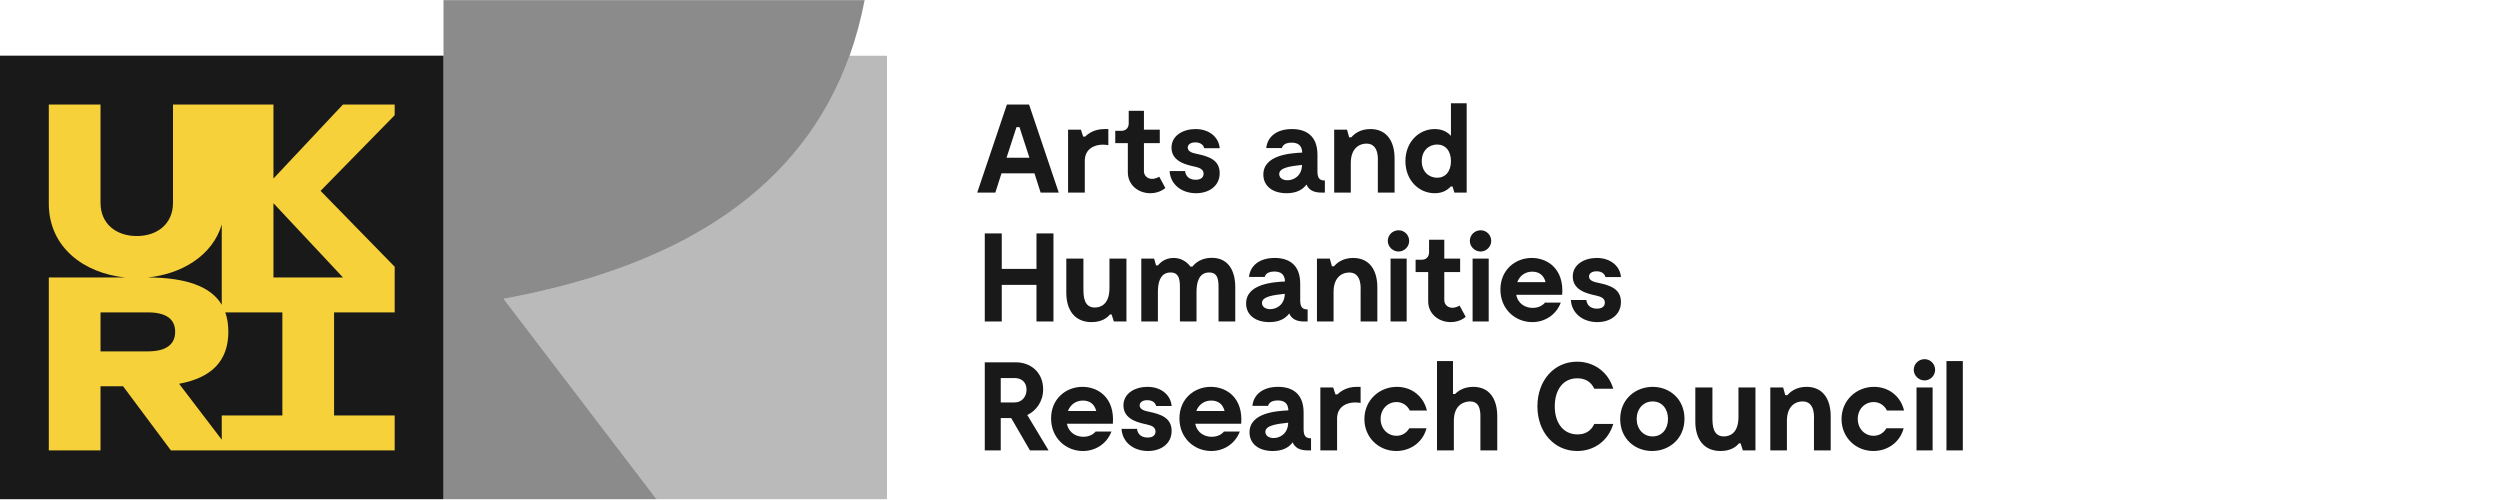 <?xml version="1.0" encoding="UTF-8" standalone="no"?>
<svg
   xmlns:dc="http://purl.org/dc/elements/1.1/"
   xmlns:cc="http://creativecommons.org/ns#"
   xmlns:rdf="http://www.w3.org/1999/02/22-rdf-syntax-ns#"
   xmlns:svg="http://www.w3.org/2000/svg"
   xmlns="http://www.w3.org/2000/svg"
   viewBox="0 0 1065 213"
   xml:space="preserve"
   id="svg2"
   version="1.1"><defs
     id="defs6"><clipPath
       id="clipPath22"
       clipPathUnits="userSpaceOnUse"><path
         id="path20"
         d="M 0,159.492 H 627.278 V 0 H 0 Z" /></clipPath></defs><g
     transform="matrix(1.333,0,0,-1.333,0,212.656)"
     id="g10"><g
       transform="translate(328.986,109.123)"
       id="g12"><path
         id="path14"
         style="fill:#191919;fill-opacity:1;fill-rule:nonzero;stroke:none"
         d="M 0,0 -3.177,9.771 H -4.142 L -7.318,0 Z M 9.368,-11.137 H 3.578 L 1.607,-4.985 H -8.926 l -1.97,-6.152 h -5.791 l 9.49,28.145 h 7.076 z" /></g><g
       id="g16"><g
         clip-path="url(#clipPath22)"
         id="g18"><g
           transform="translate(354.199,118.29)"
           id="g24"><path
             id="path26"
             style="fill:#191919;fill-opacity:1;fill-rule:nonzero;stroke:none"
             d="m 0,0 v -5.146 c -0.402,0.08 -1.086,0.16 -1.77,0.16 -2.814,0 -5.749,-1.447 -5.749,-5.146 v -10.173 h -5.347 v 20.104 h 4.101 l 0.724,-2.212 h 0.643 C -6.514,-1.528 -4.543,0 -1.246,0 Z" /></g><g
           transform="translate(372.414,99.473)"
           id="g28"><path
             id="path30"
             style="fill:#191919;fill-opacity:1;fill-rule:nonzero;stroke:none"
             d="m 0,0 c 0,0 -1.688,-1.689 -4.784,-1.689 -3.861,0 -7.197,2.614 -7.197,6.674 v 9.328 h -4.021 v 3.941 h 2.01 c 1.367,0 2.292,0.925 2.292,2.372 v 4.02 h 4.865 v -6.03 H -1.77 V 14.313 H -6.835 V 5.307 c 0,-1.367 1.126,-2.412 2.573,-2.412 1.206,0 2.332,0.683 2.332,0.683 z" /></g><g
           transform="translate(381.986,114.028)"
           id="g32"><path
             id="path34"
             style="fill:#191919;fill-opacity:1;fill-rule:nonzero;stroke:none"
             d="m 0,0 c -1.688,0 -2.412,-0.844 -2.412,-1.688 0,-1.368 1.809,-1.77 3.016,-2.011 3.578,-0.764 7.197,-1.849 7.197,-6.112 0,-4.141 -3.418,-6.433 -7.56,-6.433 -4.623,0 -8.202,2.815 -8.443,7.077 h 4.945 c 0.121,-1.207 0.925,-2.774 3.378,-2.774 2.051,0 2.533,1.085 2.533,1.93 0,1.487 -1.407,1.929 -2.774,2.251 -2.372,0.523 -7.479,1.488 -7.479,6.072 0,3.939 3.78,5.95 7.68,5.95 4.503,0 7.479,-2.734 7.72,-6.112 H 2.855 C 2.694,-1.166 2.051,0 0,0" /></g><g
           transform="translate(416.084,106.429)"
           id="g36"><path
             id="path38"
             style="fill:#191919;fill-opacity:1;fill-rule:nonzero;stroke:none"
             d="M 0,0 V 0.402 C -3.658,0 -7.277,-0.442 -7.277,-2.533 -7.277,-5.589 -0.321,-5.348 0,0 m 7.318,-4.583 v -3.86 H 6.111 c -2.331,0 -3.98,0.844 -4.663,2.573 -1.207,-1.649 -3.217,-2.775 -6.353,-2.775 -4.543,0 -7.438,2.333 -7.438,5.951 0,6.273 8.564,6.836 12.424,7.036 C 0,6.674 -1.286,7.519 -3.337,7.519 -6.191,7.519 -6.393,5.79 -6.393,5.79 h -5.025 c 0.361,3.578 3.297,6.071 8.202,6.071 4.784,0 8.162,-2.372 8.162,-8.202 v -5.347 c 0,-2.333 0.844,-2.895 2.372,-2.895" /></g><g
           transform="translate(445.679,108.882)"
           id="g40"><path
             id="path42"
             style="fill:#191919;fill-opacity:1;fill-rule:nonzero;stroke:none"
             d="m 0,0 v -10.896 h -5.348 v 9.69 c 0,0.684 0.483,5.749 -3.378,5.951 -1.889,0.12 -5.266,-0.925 -5.266,-6.192 v -9.449 H -19.3 V 9.208 h 4.102 l 0.682,-2.453 h 0.684 c 0.845,1.005 2.734,2.654 6.112,2.654 C -2.533,9.409 0,5.549 0,0" /></g><g
           transform="translate(463.695,108.037)"
           id="g44"><path
             id="path46"
             style="fill:#191919;fill-opacity:1;fill-rule:nonzero;stroke:none"
             d="m 0,0 c 0,3.337 -1.81,5.307 -4.423,5.307 -2.453,0 -4.905,-1.769 -4.905,-5.307 0,-3.538 2.452,-5.307 4.905,-5.307 C -1.81,-5.307 0,-3.337 0,0 m 5.025,18.495 v -28.547 h -3.94 l -0.563,1.93 h -0.603 c -1.246,-1.367 -2.935,-2.131 -5.106,-2.131 -5.106,0 -9.368,4.182 -9.368,10.253 0,6.071 4.262,10.253 9.368,10.253 2.091,0 3.9,-0.724 5.187,-2.171 v 10.413 z" /></g><g
           transform="translate(336.665,84.938)"
           id="g48"><path
             id="path50"
             style="fill:#191919;fill-opacity:1;fill-rule:nonzero;stroke:none"
             d="m 0,0 v -28.145 h -5.428 v 11.7 h -11.097 v -11.7 h -5.428 V 0 h 5.428 v -11.338 h 11.097 l 0,11.338 z" /></g><g
           transform="translate(359.988,76.896)"
           id="g52"><path
             id="path54"
             style="fill:#191919;fill-opacity:1;fill-rule:nonzero;stroke:none"
             d="m 0,0 v -20.104 h -4.021 l -0.723,2.252 h -0.523 c -0.804,-1.005 -2.573,-2.453 -5.87,-2.453 -5.347,0 -8.082,3.78 -8.082,9.409 V 0 h 5.468 v -9.689 c 0,-2.494 0.201,-5.952 3.659,-5.952 1.77,0 4.664,0.925 4.664,6.193 l 0,9.448 z" /></g><g
           transform="translate(394.769,67.689)"
           id="g56"><path
             id="path58"
             style="fill:#191919;fill-opacity:1;fill-rule:nonzero;stroke:none"
             d="m 0,0 v -10.896 h -5.347 v 9.689 c 0,2.774 0.282,6.272 -3.418,5.951 -0.964,-0.08 -3.619,-0.523 -3.619,-6.192 v -9.448 h -5.306 v 9.689 c 0,2.774 0.281,6.272 -3.418,5.951 -0.965,-0.08 -3.619,-0.523 -3.619,-6.192 v -9.448 h -5.307 V 9.207 h 4.101 l 0.603,-2.171 h 0.643 c 0.764,1.005 2.373,2.332 4.866,2.372 2.251,0.04 4.181,-1.005 5.508,-2.774 h 0.603 c 1.005,1.246 2.855,2.774 6.111,2.814 C -2.372,9.488 0,5.588 0,0" /></g><g
           transform="translate(410.576,65.236)"
           id="g60"><path
             id="path62"
             style="fill:#191919;fill-opacity:1;fill-rule:nonzero;stroke:none"
             d="M 0,0 V 0.402 C -3.658,0 -7.277,-0.442 -7.277,-2.533 -7.277,-5.589 -0.321,-5.348 0,0 M 7.318,-4.584 V -8.443 H 6.111 c -2.331,0 -3.98,0.844 -4.663,2.573 -1.207,-1.649 -3.217,-2.775 -6.353,-2.775 -4.543,0 -7.438,2.333 -7.438,5.952 0,6.271 8.564,6.835 12.424,7.036 C 0,6.674 -1.286,7.519 -3.337,7.519 -6.191,7.519 -6.393,5.79 -6.393,5.79 h -5.025 c 0.361,3.578 3.297,6.071 8.202,6.071 4.784,0 8.161,-2.372 8.161,-8.202 v -5.347 c 0,-2.333 0.845,-2.896 2.373,-2.896" /></g><g
           transform="translate(440.171,67.689)"
           id="g64"><path
             id="path66"
             style="fill:#191919;fill-opacity:1;fill-rule:nonzero;stroke:none"
             d="m 0,0 v -10.896 h -5.348 v 9.689 c 0,0.684 0.483,5.75 -3.378,5.951 -1.889,0.121 -5.266,-0.925 -5.266,-6.192 v -9.448 H -19.3 V 9.207 h 4.102 l 0.682,-2.453 h 0.684 c 0.845,1.006 2.734,2.654 6.112,2.654 C -2.533,9.408 0,5.548 0,0" /></g><path
           id="path68"
           style="fill:#191919;fill-opacity:1;fill-rule:nonzero;stroke:none"
           d="m 449.542,56.793 h -5.146 v 20.104 h 5.146 z m -6.032,25.732 c 0,1.93 1.569,3.417 3.458,3.417 1.85,0 3.377,-1.487 3.377,-3.417 0,-1.809 -1.527,-3.377 -3.377,-3.377 -1.889,0 -3.458,1.568 -3.458,3.377" /><g
           transform="translate(468.399,58.28)"
           id="g70"><path
             id="path72"
             style="fill:#191919;fill-opacity:1;fill-rule:nonzero;stroke:none"
             d="m 0,0 c 0,0 -1.688,-1.688 -4.784,-1.688 -3.861,0 -7.197,2.613 -7.197,6.674 v 9.328 h -4.021 v 3.94 h 2.01 c 1.367,0 2.292,0.925 2.292,2.372 v 4.021 h 4.865 V 18.616 H -1.77 V 14.314 H -6.835 V 5.308 c 0,-1.368 1.126,-2.412 2.573,-2.412 1.206,0 2.332,0.683 2.332,0.683 z" /></g><path
           id="path74"
           style="fill:#191919;fill-opacity:1;fill-rule:nonzero;stroke:none"
           d="m 475.76,56.793 h -5.146 v 20.104 h 5.146 z m -6.031,25.732 c 0,1.93 1.568,3.417 3.458,3.417 1.85,0 3.377,-1.487 3.377,-3.417 0,-1.809 -1.527,-3.377 -3.377,-3.377 -1.89,0 -3.458,1.568 -3.458,3.377" /><g
           transform="translate(484.888,69.377)"
           id="g76"><path
             id="path78"
             style="fill:#191919;fill-opacity:1;fill-rule:nonzero;stroke:none"
             d="M 0,0 H 9.046 C 8.443,2.372 6.795,3.337 4.784,3.337 2.573,3.337 0.804,2.09 0,0 M 14.354,-4.062 H -0.322 c 0.603,-3.055 3.095,-4.18 5.267,-4.18 2.734,0 3.9,1.688 3.9,1.688 h 5.066 c -1.527,-4.02 -5.186,-6.232 -9.127,-6.232 -5.428,0 -10.172,4.141 -10.172,10.414 0,6.232 4.704,10.092 10.011,10.092 5.147,0 10.374,-3.579 9.731,-11.782" /></g><g
           transform="translate(510.22,72.835)"
           id="g80"><path
             id="path82"
             style="fill:#191919;fill-opacity:1;fill-rule:nonzero;stroke:none"
             d="m 0,0 c -1.688,0 -2.412,-0.844 -2.412,-1.688 0,-1.368 1.809,-1.77 3.016,-2.011 3.578,-0.763 7.197,-1.849 7.197,-6.111 0,-4.142 -3.418,-6.434 -7.56,-6.434 -4.623,0 -8.202,2.815 -8.443,7.077 h 4.945 c 0.121,-1.207 0.925,-2.774 3.378,-2.774 2.051,0 2.533,1.085 2.533,1.93 0,1.487 -1.407,1.929 -2.774,2.251 -2.372,0.523 -7.479,1.488 -7.479,6.072 0,3.939 3.78,5.95 7.68,5.95 4.503,0 7.479,-2.734 7.72,-6.112 H 2.855 C 2.694,-1.166 2.051,0 0,0" /></g><g
           transform="translate(319.818,30.919)"
           id="g84"><path
             id="path86"
             style="fill:#191919;fill-opacity:1;fill-rule:nonzero;stroke:none"
             d="m 0,0 h 4.423 c 2.291,0 3.819,1.77 3.819,4.102 0,2.332 -1.568,3.699 -3.819,3.699 H 0 Z M 9.328,-15.318 3.337,-4.985 H 0 v -10.333 h -5.106 v 28.144 h 9.931 c 4.624,0 8.724,-3.096 8.724,-8.644 0,-3.86 -2.171,-6.795 -5.065,-8.203 l 6.795,-11.297 z" /></g><g
           transform="translate(341.292,28.185)"
           id="g88"><path
             id="path90"
             style="fill:#191919;fill-opacity:1;fill-rule:nonzero;stroke:none"
             d="M 0,0 H 9.046 C 8.443,2.372 6.795,3.337 4.784,3.337 2.573,3.337 0.804,2.091 0,0 M 14.354,-4.062 H -0.322 c 0.603,-3.055 3.095,-4.18 5.267,-4.18 2.734,0 3.9,1.688 3.9,1.688 h 5.066 c -1.527,-4.02 -5.186,-6.232 -9.127,-6.232 -5.428,0 -10.172,4.141 -10.172,10.414 0,6.231 4.704,10.092 10.011,10.092 5.147,0 10.374,-3.579 9.731,-11.782" /></g><g
           transform="translate(366.624,31.643)"
           id="g92"><path
             id="path94"
             style="fill:#191919;fill-opacity:1;fill-rule:nonzero;stroke:none"
             d="m 0,0 c -1.688,0 -2.412,-0.845 -2.412,-1.689 0,-1.367 1.809,-1.769 3.016,-2.01 3.578,-0.765 7.197,-1.85 7.197,-6.112 0,-4.141 -3.418,-6.433 -7.56,-6.433 -4.623,0 -8.202,2.814 -8.443,7.076 h 4.945 c 0.121,-1.206 0.925,-2.773 3.378,-2.773 2.051,0 2.533,1.085 2.533,1.929 0,1.488 -1.407,1.93 -2.774,2.251 -2.372,0.524 -7.479,1.489 -7.479,6.072 0,3.94 3.78,5.951 7.68,5.951 4.503,0 7.479,-2.735 7.72,-6.112 H 2.855 C 2.694,-1.166 2.051,0 0,0" /></g><g
           transform="translate(382.308,28.185)"
           id="g96"><path
             id="path98"
             style="fill:#191919;fill-opacity:1;fill-rule:nonzero;stroke:none"
             d="M 0,0 H 9.046 C 8.443,2.372 6.795,3.337 4.784,3.337 2.573,3.337 0.804,2.091 0,0 M 14.354,-4.062 H -0.322 c 0.603,-3.055 3.095,-4.18 5.267,-4.18 2.734,0 3.9,1.688 3.9,1.688 h 5.066 c -1.527,-4.02 -5.186,-6.232 -9.127,-6.232 -5.428,0 -10.172,4.141 -10.172,10.414 0,6.231 4.704,10.092 10.011,10.092 5.147,0 10.374,-3.579 9.731,-11.782" /></g><g
           transform="translate(411.662,24.044)"
           id="g100"><path
             id="path102"
             style="fill:#191919;fill-opacity:1;fill-rule:nonzero;stroke:none"
             d="M 0,0 V 0.402 C -3.658,0 -7.277,-0.442 -7.277,-2.533 -7.277,-5.589 -0.321,-5.348 0,0 m 7.318,-4.583 v -3.86 H 6.111 c -2.331,0 -3.98,0.844 -4.663,2.573 -1.207,-1.649 -3.217,-2.775 -6.353,-2.775 -4.543,0 -7.438,2.333 -7.438,5.952 0,6.271 8.564,6.835 12.424,7.036 C 0,6.675 -1.286,7.519 -3.337,7.519 -6.191,7.519 -6.393,5.79 -6.393,5.79 h -5.025 c 0.361,3.578 3.297,6.071 8.202,6.071 4.784,0 8.161,-2.372 8.161,-8.202 v -5.347 c 0,-2.333 0.845,-2.895 2.373,-2.895" /></g><g
           transform="translate(434.824,35.905)"
           id="g104"><path
             id="path106"
             style="fill:#191919;fill-opacity:1;fill-rule:nonzero;stroke:none"
             d="m 0,0 v -5.146 c -0.402,0.08 -1.086,0.16 -1.77,0.16 -2.814,0 -5.749,-1.448 -5.749,-5.147 v -10.172 h -5.347 v 20.104 h 4.101 l 0.724,-2.212 h 0.643 C -6.514,-1.528 -4.543,0 -1.246,0 Z" /></g><g
           transform="translate(446.204,15.399)"
           id="g108"><path
             id="path110"
             style="fill:#191919;fill-opacity:1;fill-rule:nonzero;stroke:none"
             d="m 0,0 c -5.589,0 -10.172,4.303 -10.172,10.213 0,5.99 4.744,10.293 10.373,10.293 4.584,0 8.484,-2.855 9.61,-7.56 H 4.343 c -0.845,1.65 -2.332,2.695 -4.263,2.695 -2.814,0 -5.065,-2.252 -5.065,-5.388 0,-3.136 2.251,-5.388 5.065,-5.388 1.81,0 3.217,0.925 4.102,2.412 H 9.69 C 8.403,2.493 4.262,0 0,0" /></g><g
           transform="translate(478.494,26.497)"
           id="g112"><path
             id="path114"
             style="fill:#191919;fill-opacity:1;fill-rule:nonzero;stroke:none"
             d="m 0,0 v -10.896 h -5.388 v 9.689 c 0,1.971 0.323,5.951 -3.297,5.951 -1.768,0 -5.186,-0.925 -5.186,-6.192 v -9.448 h -5.388 V 17.65 h 5.107 V 7.116 h 0.683 c 0.965,1.005 2.815,2.292 5.79,2.292 C -2.492,9.408 0,5.548 0,0" /></g><g
           transform="translate(515.568,24.044)"
           id="g116"><path
             id="path118"
             style="fill:#191919;fill-opacity:1;fill-rule:nonzero;stroke:none"
             d="m 0,0 c -1.608,-5.388 -6.111,-8.645 -11.539,-8.645 -7.358,0 -12.705,6.032 -12.705,14.274 0,8.242 5.307,14.273 12.665,14.273 5.388,0 9.971,-3.256 11.579,-8.644 h -6.071 c -1.045,2.252 -2.935,3.337 -5.428,3.337 -4.584,0 -7.197,-3.739 -7.197,-8.966 0,-5.227 2.654,-8.966 7.277,-8.966 2.493,0 4.303,1.085 5.348,3.337 z" /></g><g
           transform="translate(533.06,25.652)"
           id="g120"><path
             id="path122"
             style="fill:#191919;fill-opacity:1;fill-rule:nonzero;stroke:none"
             d="m 0,0 c 0,3.136 -1.85,5.589 -4.905,5.589 -3.056,0 -5.107,-2.453 -5.107,-5.589 0,-3.136 2.051,-5.589 5.107,-5.589 C -1.85,-5.589 0,-3.136 0,0 m -15.278,-0.04 c 0,6.433 4.985,10.293 10.373,10.293 5.427,0 10.172,-3.9 10.172,-10.213 0,-6.393 -4.906,-10.293 -10.333,-10.293 -5.468,0 -10.212,3.9 -10.212,10.213" /></g><g
           transform="translate(561.008,35.704)"
           id="g124"><path
             id="path126"
             style="fill:#191919;fill-opacity:1;fill-rule:nonzero;stroke:none"
             d="m 0,0 v -20.104 h -4.021 l -0.723,2.252 h -0.523 c -0.804,-1.005 -2.573,-2.453 -5.87,-2.453 -5.347,0 -8.082,3.78 -8.082,9.409 V 0 h 5.468 v -9.689 c 0,-2.494 0.201,-5.952 3.659,-5.952 1.77,0 4.664,0.925 4.664,6.193 l 0,9.448 z" /></g><g
           transform="translate(585.055,26.497)"
           id="g128"><path
             id="path130"
             style="fill:#191919;fill-opacity:1;fill-rule:nonzero;stroke:none"
             d="m 0,0 v -10.896 h -5.348 v 9.689 c 0,0.684 0.483,5.75 -3.378,5.951 -1.889,0.12 -5.266,-0.925 -5.266,-6.192 v -9.448 H -19.3 V 9.207 h 4.102 l 0.682,-2.453 h 0.684 c 0.845,1.006 2.734,2.654 6.112,2.654 C -2.533,9.408 0,5.548 0,0" /></g><g
           transform="translate(598.687,15.399)"
           id="g132"><path
             id="path134"
             style="fill:#191919;fill-opacity:1;fill-rule:nonzero;stroke:none"
             d="m 0,0 c -5.589,0 -10.172,4.303 -10.172,10.213 0,5.99 4.744,10.293 10.373,10.293 4.584,0 8.484,-2.855 9.61,-7.56 H 4.343 c -0.845,1.65 -2.332,2.695 -4.263,2.695 -2.814,0 -5.065,-2.252 -5.065,-5.388 0,-3.136 2.251,-5.388 5.065,-5.388 1.81,0 3.217,0.925 4.102,2.412 H 9.689 C 8.403,2.493 4.262,0 0,0" /></g><path
           id="path136"
           style="fill:#191919;fill-opacity:1;fill-rule:nonzero;stroke:none"
           d="m 617.628,15.6 h -5.146 v 20.104 h 5.146 z m -6.032,25.733 c 0,1.929 1.569,3.418 3.458,3.418 1.85,0 3.377,-1.489 3.377,-3.418 0,-1.81 -1.527,-3.377 -3.377,-3.377 -1.889,0 -3.458,1.567 -3.458,3.377" /><path
           id="path138"
           style="fill:#191919;fill-opacity:1;fill-rule:nonzero;stroke:none"
           d="m 627.278,15.6 h -5.227 v 28.547 h 5.227 z" /><path
           id="path140"
           style="fill:#191919;fill-opacity:1;fill-rule:nonzero;stroke:none"
           d="M 141.732,0 H 0 v 141.732 h 141.732 z" /><g
           transform="translate(109.608,70.866)"
           id="g142"><path
             id="path144"
             style="fill:#f6d13a;fill-opacity:1;fill-rule:nonzero;stroke:none"
             d="m 0,0 h -22.216 v 23.724 z m -19.371,-44.105 h -19.371 v -7.745 l -13.635,17.869 c 10.381,1.911 15.742,7.279 15.742,16.627 0,2.307 -0.329,4.365 -0.977,6.19 h 18.241 z m -58.114,32.941 h 15.121 c 6.216,0 8.735,-2.409 8.735,-6.19 0,-3.782 -2.519,-6.269 -8.735,-6.269 h -15.121 z m 38.743,28.072 V -8.733 c -3.519,5.941 -11.612,8.701 -23.622,8.731 10.717,1.088 20.625,6.871 23.622,16.91 m 55.268,38.36 H 0 L -22.216,31.61 V 55.268 H -54.32 V 23.862 c 0,-6.724 -4.978,-10.627 -11.582,-10.627 -6.604,0 -11.583,3.903 -11.583,10.627 V 55.268 H -94.011 V 23.622 C -94.011,9.449 -82.568,1.318 -69.66,0 h -24.351 v -55.268 h 16.526 v 20.482 h 7.219 l 15.271,-20.482 h 71.521 v 11.163 H -2.845 v 32.941 H 16.526 V 3.417 L -7.162,27.672 16.526,51.85 Z" /></g><g
           transform="translate(271.505,141.723)"
           id="g146"><path
             id="path148"
             style="fill:#191919;fill-opacity:0.5;fill-rule:nonzero;stroke:none"
             d="m 0,0 c 2.021,5.62 3.613,11.552 4.817,17.77 h -134.588 l -0.001,-159.493 h 68.06 l -48.864,64.041 C -52.169,-66.929 -14.951,-41.586 0,0" /></g><g
           transform="translate(283.464,141.723)"
           id="g150"><path
             id="path152"
             style="fill:#191919;fill-opacity:0.3;fill-rule:nonzero;stroke:none"
             d="m 0,0 h -11.959 c -14.952,-41.586 -52.169,-66.929 -110.577,-77.682 l 48.865,-64.041 H 0 Z" /></g></g></g></g></svg>